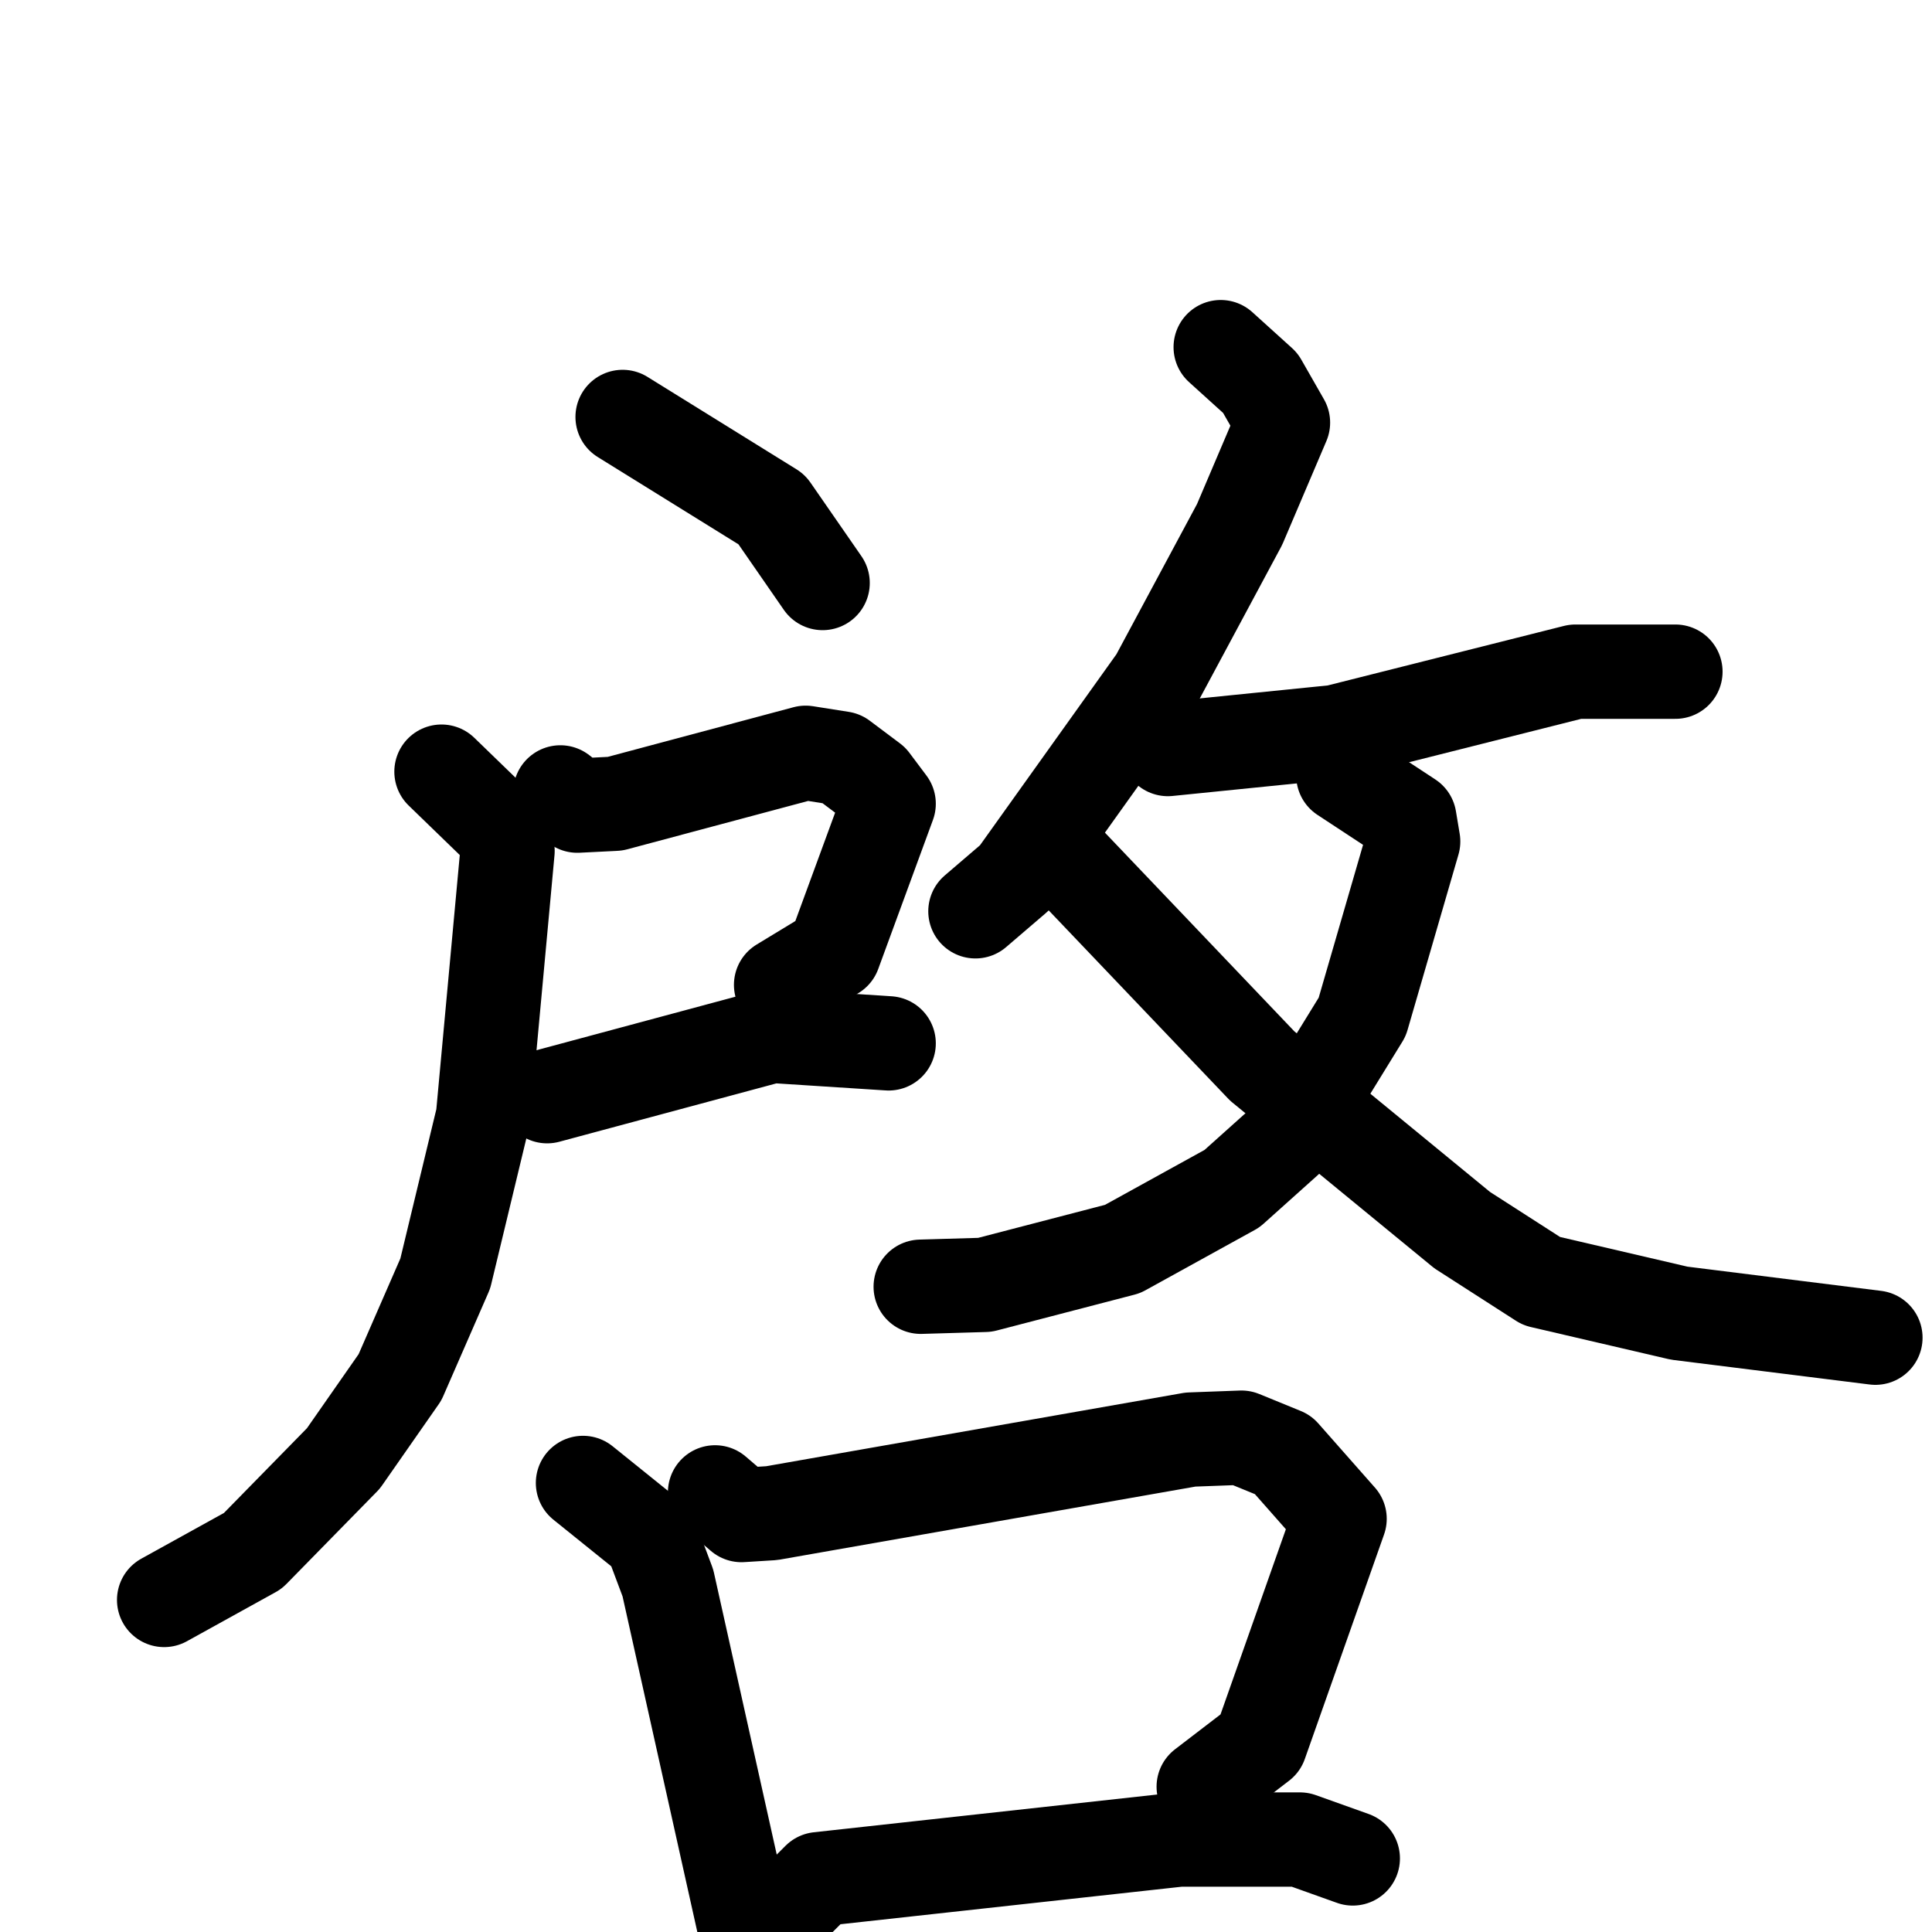 <svg xmlns="http://www.w3.org/2000/svg" viewBox="0 0 1024 1024">
  <g style="fill:none;stroke:#000000;stroke-width:50;stroke-linecap:round;stroke-linejoin:round;" transform="scale(1, 1) translate(0, 0)">
    <path d="M 330.0,221.0 L 409.0,270.0 L 436.0,309.0"/>
    <path d="M 297.0,420.0 L 306.0,427.0 L 326.0,426.0 L 427.0,399.0 L 446.0,402.0 L 462.0,414.0 L 471.0,426.0 L 442.0,505.0 L 414.0,522.0"/>
    <path d="M 290.0,581.0 L 409.0,549.0 L 471.0,553.0"/>
    <path d="M 234.0,409.0 L 266.0,440.0 L 269.0,451.0 L 256.0,592.0 L 236.0,675.0 L 212.0,730.0 L 182.0,773.0 L 134.0,822.0 L 87.0,848.0"/>
    <path d="M 647.0,184.0 L 668.0,203.0 L 680.0,224.0 L 657.0,278.0 L 613.0,360.0 L 538.0,465.0 L 517.0,483.0"/>
    <path d="M 619.0,397.0 L 708.0,388.0 L 835.0,356.0 L 888.0,356.0"/>
    <path d="M 712.0,411.0 L 747.0,434.0 L 749.0,446.0 L 722.0,539.0 L 682.0,604.0 L 653.0,630.0 L 595.0,662.0 L 522.0,681.0 L 488.0,682.0"/>
    <path d="M 567.0,458.0 L 669.0,565.0 L 775.0,652.0 L 817.0,679.0 L 890.0,696.0 L 994.0,709.0"/>
    <path d="M 309.0,786.0 L 345.0,815.0 L 354.0,839.0 L 399.0,1041.0"/>
    <path d="M 379.0,791.0 L 393.0,803.0 L 409.0,802.0 L 631.0,763.0 L 658.0,762.0 L 680.0,771.0 L 710.0,805.0 L 668.0,924.0 L 638.0,947.0"/>
    <path d="M 420.0,1010.0 L 434.0,996.0 L 625.0,975.0 L 689.0,975.0 L 717.0,985.0"/>
  </g>
</svg>
